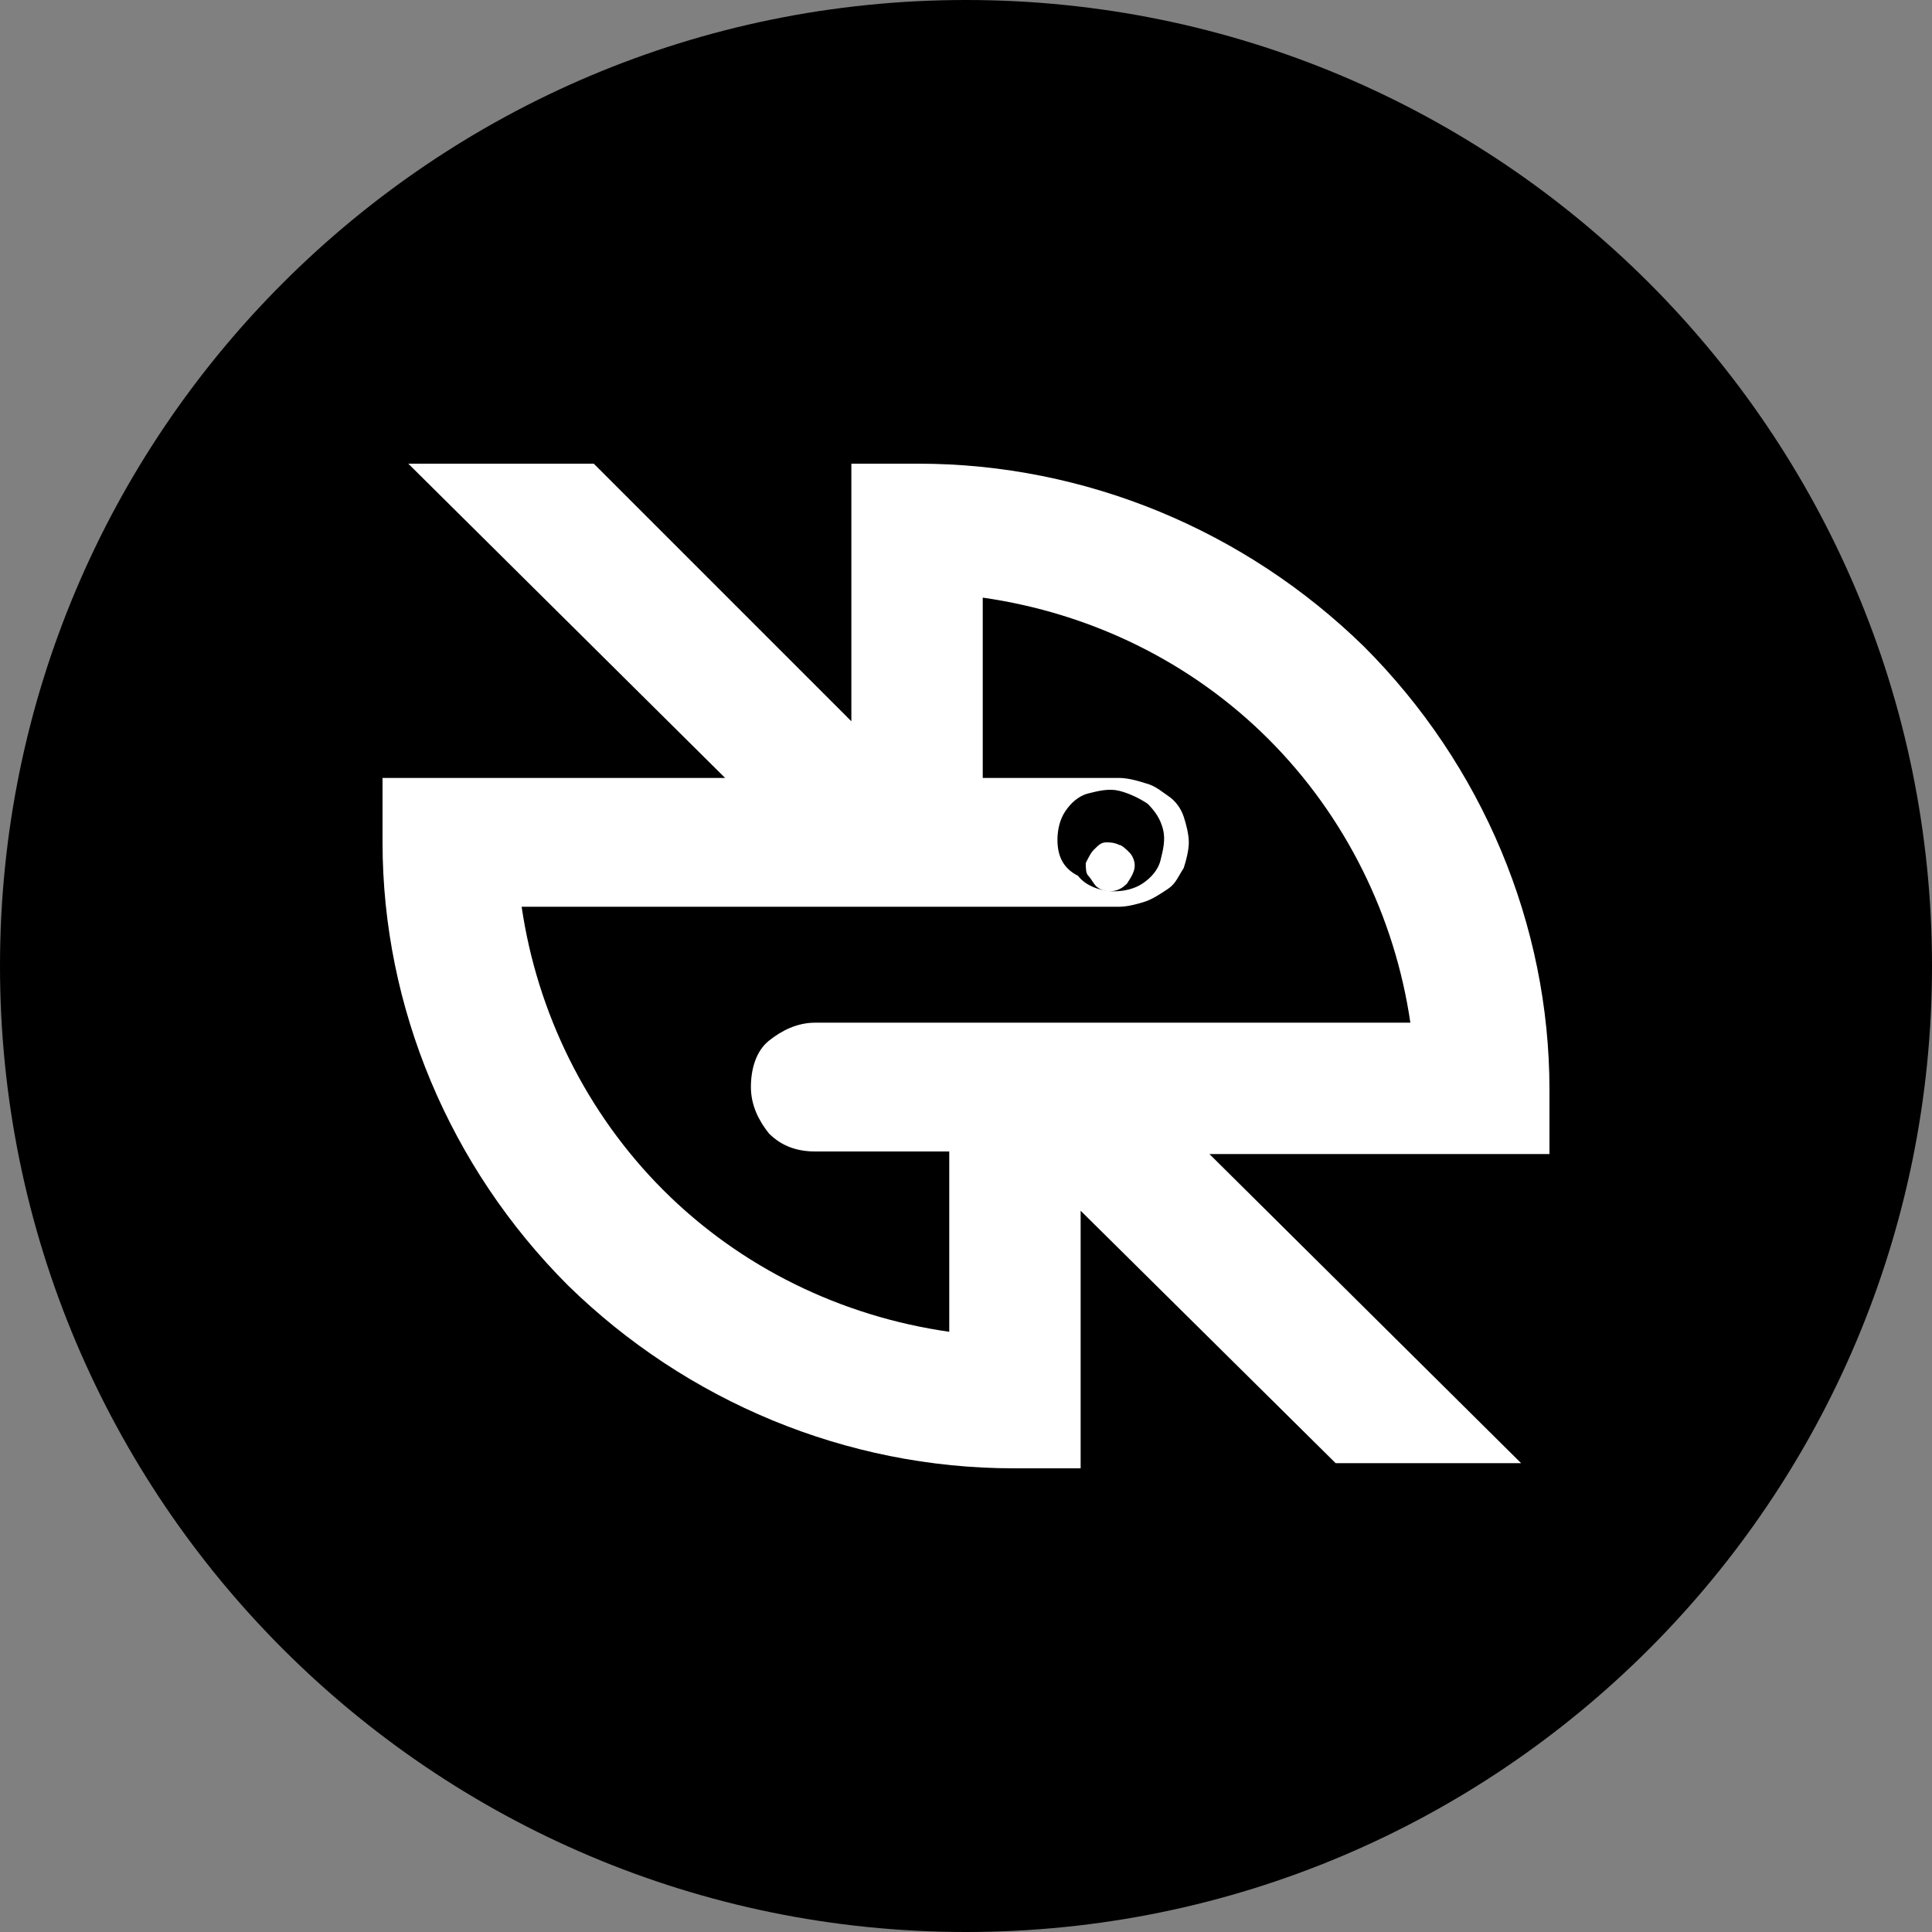 <?xml version="1.0" encoding="UTF-8"?><svg id="Layer_1" xmlns="http://www.w3.org/2000/svg" width="1080" height="1080" viewBox="0 0 1080 1080"><rect x="0" y="0" width="1080" height="1080" fill="#808080" stroke="none"/><path d="M540,0h0c298.22,0,540,241.78,540,540h0c0,298.22-241.78,540-540,540h0C241.78,1080,0,838.22,0,540h0C0,241.78,241.78,0,540,0Z"/><path d="M866.16,609.12c0-92.16-37.44-181.44-103.68-247.68-66.24-64.8-155.52-102.24-249.12-102.24h-37.44v144l-144-144h-103.68l177.12,175.68h-191.52v36c0,92.16,37.44,181.44,103.68,247.68,66.24,64.8,155.52,102.24,249.12,102.24h37.44v-144l142.56,141.12h103.68l-174.24-172.8h190.08v-36ZM550.8,571.68h-95.04c-10.08,0-18.72,4.32-25.92,10.08s-10.08,15.84-10.08,25.92,4.32,18.72,10.08,25.92c7.2,7.2,15.84,10.08,25.92,10.08h74.88v100.8c-60.48-8.64-116.64-36-159.84-79.2-43.2-43.2-70.56-99.36-79.2-158.4h334.08c4.32,0,10.08-1.44,14.4-2.88s8.64-4.32,12.96-7.2c4.32-2.88,5.76-7.2,8.64-11.52,1.44-4.32,2.88-10.08,2.88-14.4s-1.44-10.08-2.88-14.4c-1.44-4.32-4.32-8.64-8.64-11.52s-7.2-5.76-12.96-7.2c-4.32-1.44-10.08-2.88-14.4-2.88h-76.32v-100.8c60.48,8.64,116.64,36,159.84,79.2s70.56,99.36,79.2,158.4c0,0-237.6,0-237.6,0ZM591.12,469.44c0-5.76,1.44-11.52,4.32-15.84s7.2-8.64,12.96-10.08c5.76-1.44,11.52-2.88,17.28-1.44s11.52,4.32,15.84,7.2c4.32,4.32,7.2,8.64,8.64,14.4,1.44,5.76,0,11.52-1.44,17.28-1.44,5.76-5.76,10.08-10.08,12.96s-10.08,4.32-15.84,4.32c-7.2,0-15.84-2.88-20.16-8.64-8.64-4.32-11.52-11.52-11.52-20.16Z" style="fill:#fff;"/><path d="M634.32,483.84c0-2.88-1.44-5.76-2.88-7.2s-4.32-4.32-5.76-4.32c-2.88-1.44-5.76-1.44-7.2-1.44-2.88,0-4.32,1.44-7.2,4.32-1.44,1.44-2.88,4.32-4.32,7.2,0,2.88,0,5.76,1.44,7.2s2.88,4.32,4.32,5.76c1.44,1.44,4.32,2.88,7.2,2.88,4.32,0,7.2-1.44,10.08-4.32,2.88-4.32,4.32-7.2,4.32-10.08Z" style="fill:#fff;"/></svg>